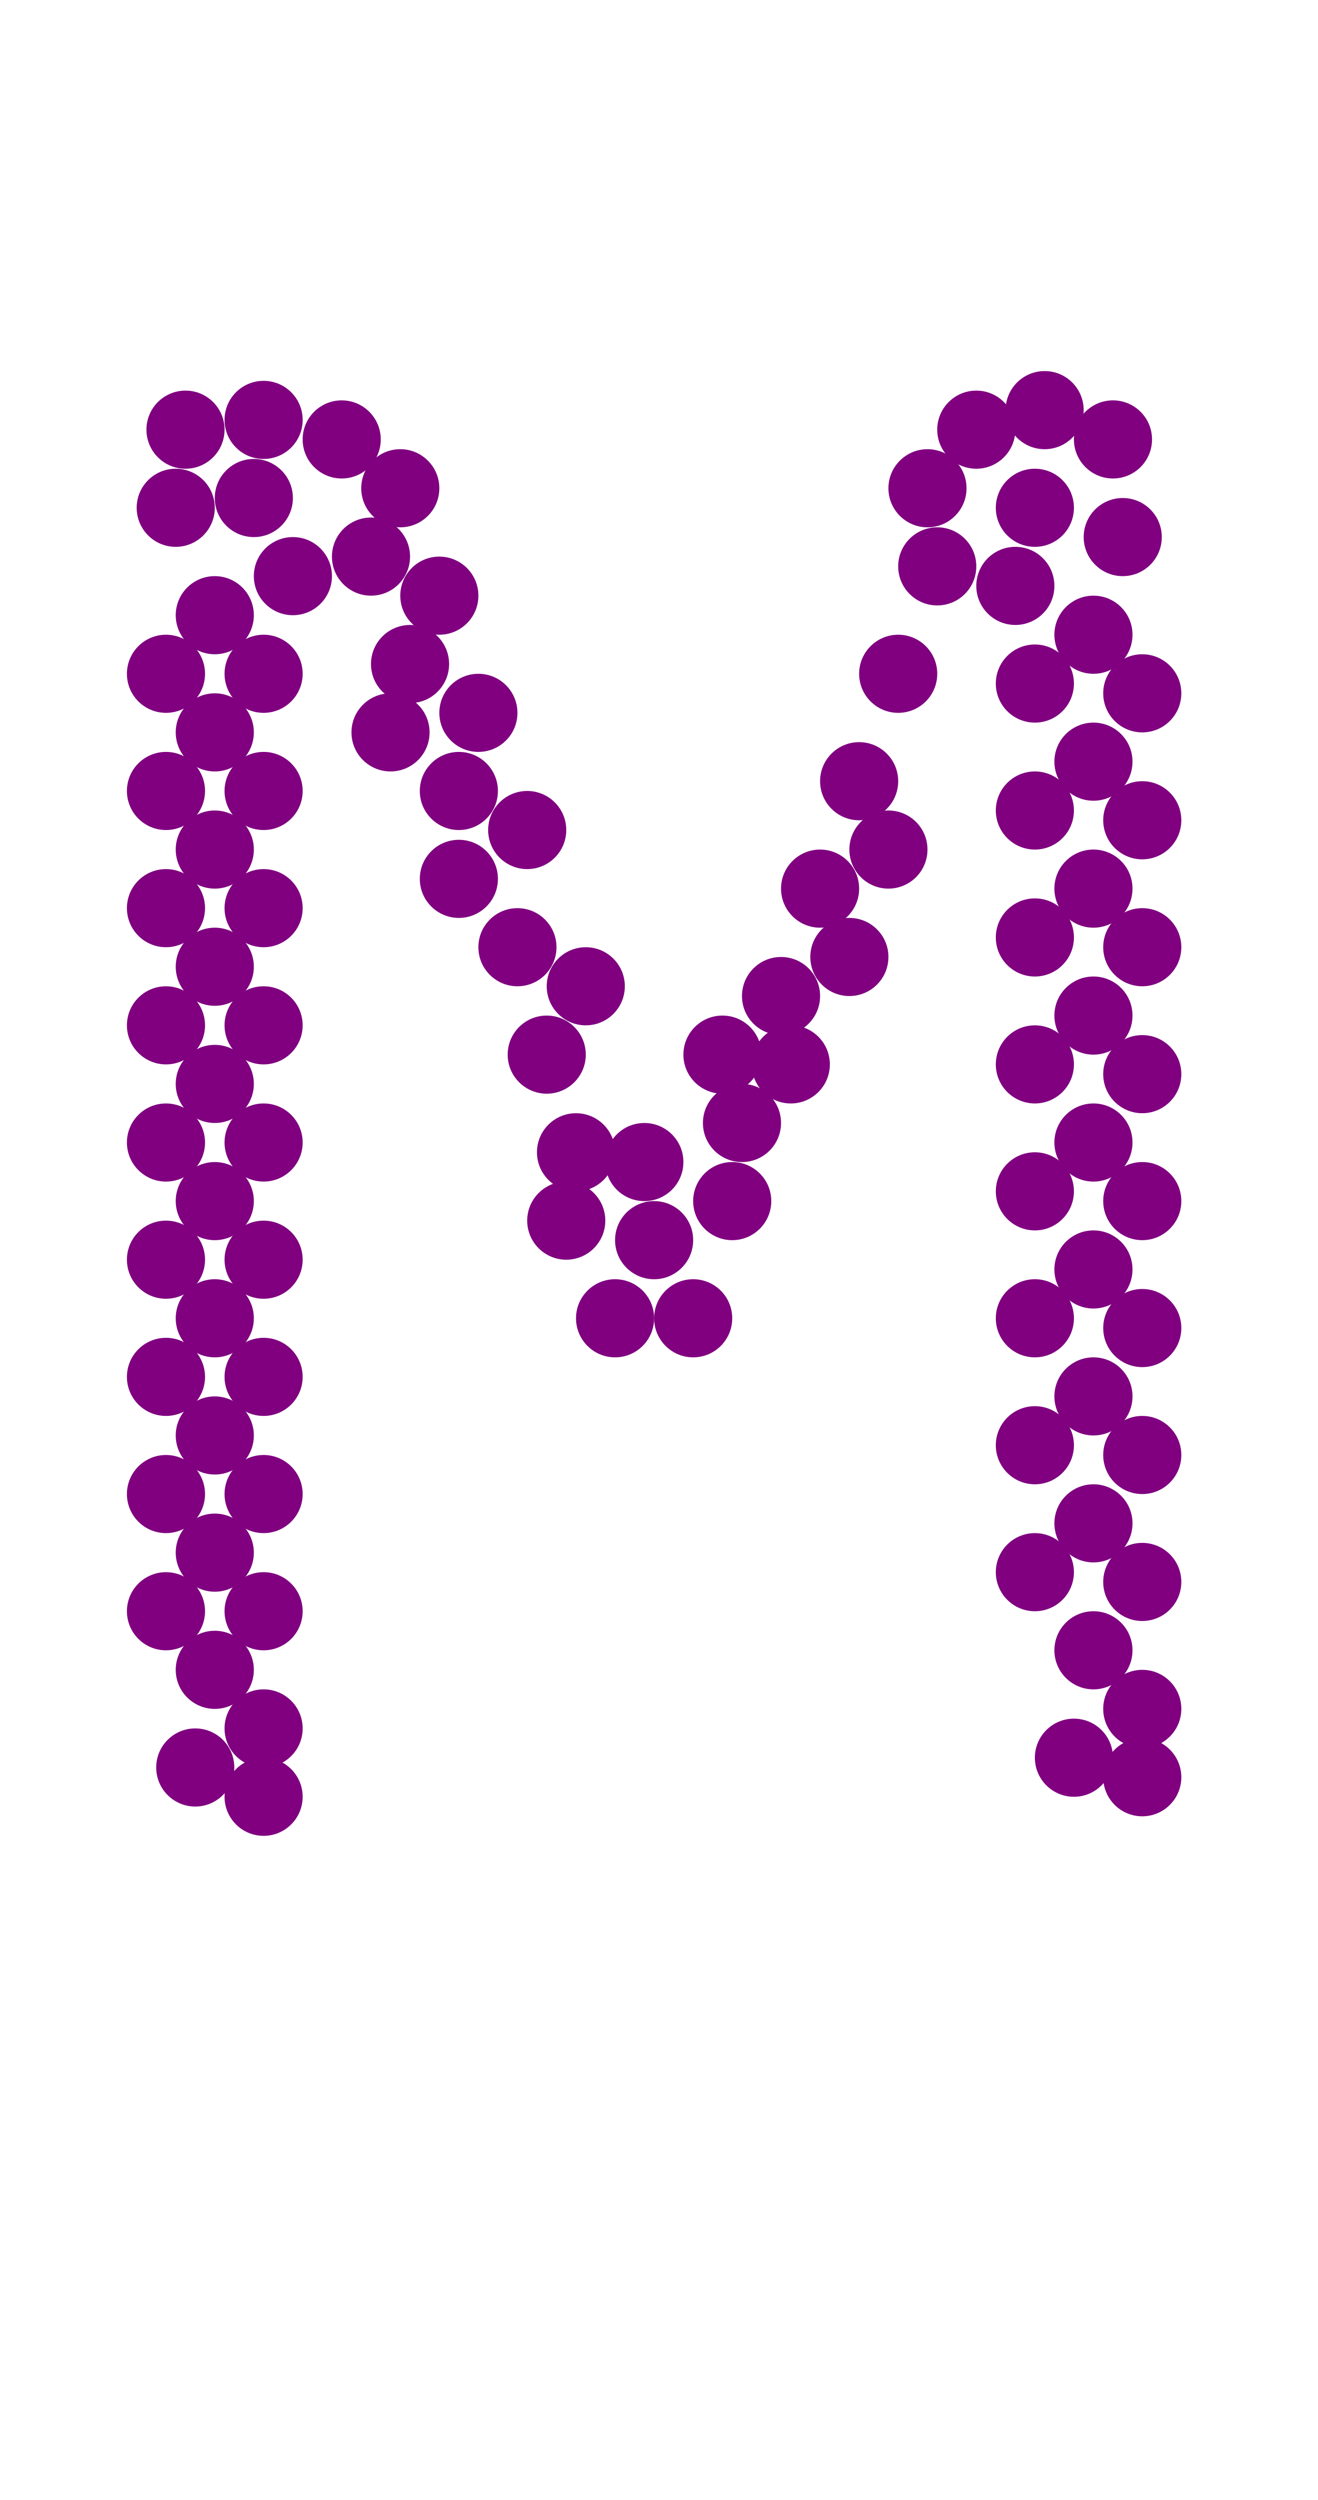 <?xml version="1.0"?>
<svg width="135" height="256">
  <circle cx="106" cy="52" r="4" fill="#800080" />
  <circle cx="26" cy="51" r="4" fill="#800080" />
  <circle cx="67" cy="127" r="4" fill="#800080" />
  <circle cx="112" cy="65" r="4" fill="#800080" />
  <circle cx="112" cy="78" r="4" fill="#800080" />
  <circle cx="112" cy="91" r="4" fill="#800080" />
  <circle cx="112" cy="104" r="4" fill="#800080" />
  <circle cx="112" cy="117" r="4" fill="#800080" />
  <circle cx="112" cy="130" r="4" fill="#800080" />
  <circle cx="112" cy="143" r="4" fill="#800080" />
  <circle cx="112" cy="156" r="4" fill="#800080" />
  <circle cx="112" cy="169" r="4" fill="#800080" />
  <circle cx="47" cy="81" r="4" fill="#800080" />
  <circle cx="22" cy="63" r="4" fill="#800080" />
  <circle cx="22" cy="75" r="4" fill="#800080" />
  <circle cx="22" cy="87" r="4" fill="#800080" />
  <circle cx="22" cy="99" r="4" fill="#800080" />
  <circle cx="22" cy="111" r="4" fill="#800080" />
  <circle cx="22" cy="123" r="4" fill="#800080" />
  <circle cx="22" cy="135" r="4" fill="#800080" />
  <circle cx="22" cy="147" r="4" fill="#800080" />
  <circle cx="22" cy="159" r="4" fill="#800080" />
  <circle cx="22" cy="171" r="4" fill="#800080" />
  <circle cx="53" cy="97" r="4" fill="#800080" />
  <circle cx="38" cy="57" r="4" fill="#800080" />
  <circle cx="42" cy="68" r="4" fill="#800080" />
  <circle cx="56" cy="108" r="4" fill="#800080" />
  <circle cx="76" cy="115" r="4" fill="#800080" />
  <circle cx="80" cy="102" r="4" fill="#800080" />
  <circle cx="84" cy="91" r="4" fill="#800080" />
  <circle cx="88" cy="80" r="4" fill="#800080" />
  <circle cx="92" cy="69" r="4" fill="#800080" />
  <circle cx="110" cy="180" r="4" fill="#800080" />
  <circle cx="96" cy="58" r="4" fill="#800080" />
  <circle cx="20" cy="181" r="4" fill="#800080" />
  <circle cx="35" cy="45" r="4" fill="#800080" />
  <circle cx="59" cy="118" r="4" fill="#800080" />
  <circle cx="114" cy="45" r="4" fill="#800080" />
  <circle cx="115" cy="55" r="4" fill="#800080" />
  <circle cx="19" cy="44" r="4" fill="#800080" />
  <circle cx="100" cy="44" r="4" fill="#800080" />
  <circle cx="47" cy="90" r="4" fill="#800080" />
  <circle cx="18" cy="52" r="4" fill="#800080" />
  <circle cx="27" cy="43" r="4" fill="#800080" />
  <circle cx="30" cy="59" r="4" fill="#800080" />
  <circle cx="63" cy="135" r="4" fill="#800080" />
  <circle cx="71" cy="135" r="4" fill="#800080" />
  <circle cx="75" cy="123" r="4" fill="#800080" />
  <circle cx="104" cy="60" r="4" fill="#800080" />
  <circle cx="49" cy="73" r="4" fill="#800080" />
  <circle cx="17" cy="69" r="4" fill="#800080" />
  <circle cx="17" cy="81" r="4" fill="#800080" />
  <circle cx="17" cy="93" r="4" fill="#800080" />
  <circle cx="17" cy="105" r="4" fill="#800080" />
  <circle cx="17" cy="117" r="4" fill="#800080" />
  <circle cx="17" cy="129" r="4" fill="#800080" />
  <circle cx="17" cy="141" r="4" fill="#800080" />
  <circle cx="17" cy="153" r="4" fill="#800080" />
  <circle cx="17" cy="165" r="4" fill="#800080" />
  <circle cx="27" cy="69" r="4" fill="#800080" />
  <circle cx="27" cy="81" r="4" fill="#800080" />
  <circle cx="27" cy="93" r="4" fill="#800080" />
  <circle cx="27" cy="105" r="4" fill="#800080" />
  <circle cx="27" cy="117" r="4" fill="#800080" />
  <circle cx="27" cy="129" r="4" fill="#800080" />
  <circle cx="27" cy="141" r="4" fill="#800080" />
  <circle cx="27" cy="153" r="4" fill="#800080" />
  <circle cx="27" cy="165" r="4" fill="#800080" />
  <circle cx="27" cy="177" r="4" fill="#800080" />
  <circle cx="27" cy="184" r="4" fill="#800080" />
  <circle cx="40" cy="75" r="4" fill="#800080" />
  <circle cx="41" cy="50" r="4" fill="#800080" />
  <circle cx="45" cy="61" r="4" fill="#800080" />
  <circle cx="54" cy="85" r="4" fill="#800080" />
  <circle cx="58" cy="125" r="4" fill="#800080" />
  <circle cx="60" cy="101" r="4" fill="#800080" />
  <circle cx="66" cy="119" r="4" fill="#800080" />
  <circle cx="74" cy="108" r="4" fill="#800080" />
  <circle cx="81" cy="109" r="4" fill="#800080" />
  <circle cx="87" cy="98" r="4" fill="#800080" />
  <circle cx="91" cy="87" r="4" fill="#800080" />
  <circle cx="95" cy="50" r="4" fill="#800080" />
  <circle cx="106" cy="70" r="4" fill="#800080" />
  <circle cx="106" cy="83" r="4" fill="#800080" />
  <circle cx="106" cy="96" r="4" fill="#800080" />
  <circle cx="106" cy="109" r="4" fill="#800080" />
  <circle cx="106" cy="122" r="4" fill="#800080" />
  <circle cx="106" cy="135" r="4" fill="#800080" />
  <circle cx="106" cy="148" r="4" fill="#800080" />
  <circle cx="106" cy="161" r="4" fill="#800080" />
  <circle cx="107" cy="42" r="4" fill="#800080" />
  <circle cx="117" cy="71" r="4" fill="#800080" />
  <circle cx="117" cy="84" r="4" fill="#800080" />
  <circle cx="117" cy="97" r="4" fill="#800080" />
  <circle cx="117" cy="110" r="4" fill="#800080" />
  <circle cx="117" cy="123" r="4" fill="#800080" />
  <circle cx="117" cy="136" r="4" fill="#800080" />
  <circle cx="117" cy="149" r="4" fill="#800080" />
  <circle cx="117" cy="162" r="4" fill="#800080" />
  <circle cx="117" cy="175" r="4" fill="#800080" />
  <circle cx="117" cy="182" r="4" fill="#800080" />
</svg>
